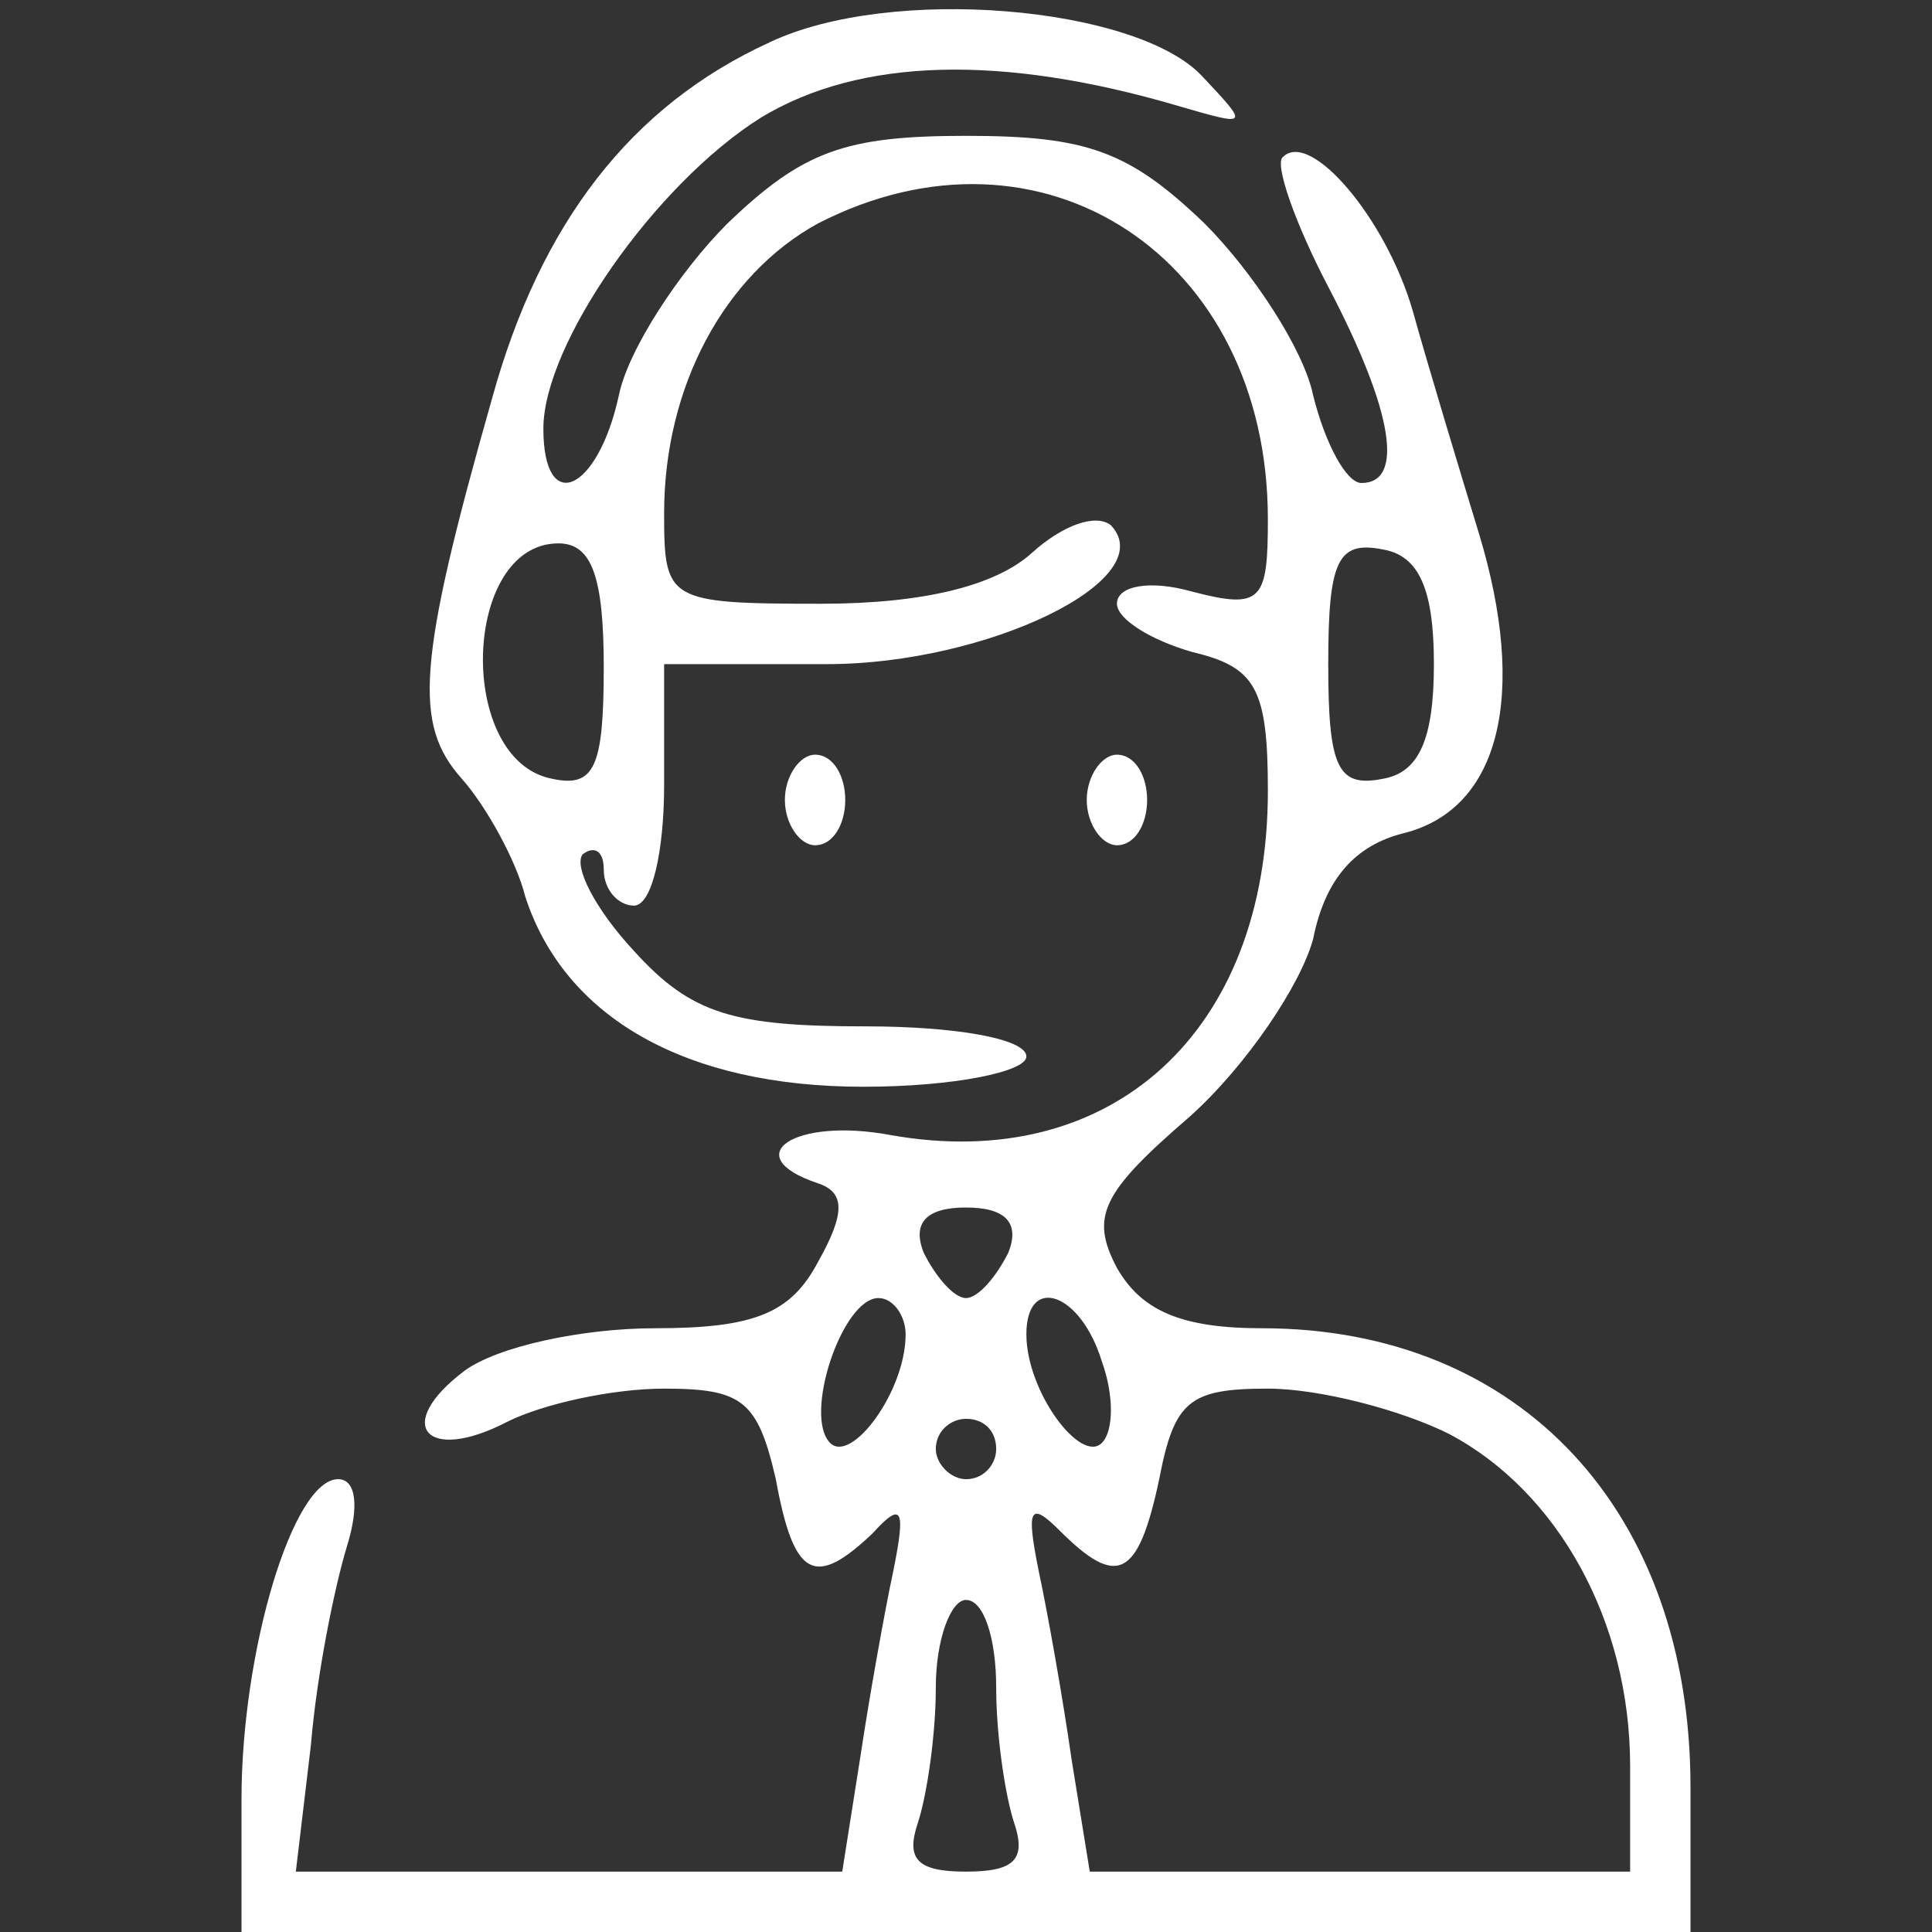 <svg width="64" height="64" viewBox="0 0 64 64" fill="none" xmlns="http://www.w3.org/2000/svg">
<rect x="0" y="0" width="64" height="64" fill="#333333" stroke="none"/>
<path d="M25.5 1.4C20.9 3.5 17.9 7.4 16.3 13.2C13.8 22 13.7 24 15.3 25.8C16.1 26.7 17.1 28.5 17.4 29.7C18.7 33.7 22.7 36 28.6 36C31.6 36 34 35.5 34 35C34 34.4 31.6 34 28.7 34C24.3 34 22.9 33.6 21 31.5C19.7 30.1 19 28.7 19.3 28.3C19.7 28 20 28.2 20 28.8C20 29.5 20.5 30 21 30C21.6 30 22 28.2 22 26V22H27.4C32.7 22 38.5 19.2 36.8 17.4C36.3 17 35.2 17.4 34.2 18.3C33 19.4 30.6 20 27.2 20C22.1 20 22 19.9 22 17C22 12.8 24 9.1 27.1 7.4C34.5 3.6 42 8.5 42 17.2C42 19.9 41.8 20.2 39.5 19.6C38.1 19.2 37 19.4 37 20C37 20.5 38.1 21.2 39.5 21.6C41.6 22.1 42 22.8 42 26.2C42 34.2 36.8 38.9 29.5 37.6C26.3 37 24.4 38.3 27.1 39.2C28 39.5 28 40.2 27.1 41.8C26.2 43.5 25 44 21.7 44C19.3 44 16.5 44.6 15.4 45.4C13 47.2 14.1 48.5 16.8 47.1C18 46.5 20.3 46 22 46C24.6 46 25.1 46.4 25.7 49C26.3 52.3 27 52.6 28.9 50.8C29.9 49.7 30 50 29.6 52C29.3 53.4 28.8 56.2 28.5 58.2L27.9 62H18.9H9.8L10.3 57.8C10.5 55.4 11.1 52.5 11.5 51.2C11.9 49.9 11.8 49 11.2 49C9.7 49 8 54.7 8 59.6V64H32H56V59.2C56 50.1 50.4 44 41.8 44C39.1 44 37.8 43.4 37 42C36.1 40.3 36.5 39.5 39.4 37C41.3 35.3 43.1 32.6 43.5 31.1C43.9 29.1 44.9 28 46.5 27.6C49.7 26.8 50.6 23 49 17.7C48.3 15.4 47.3 12.1 46.8 10.3C45.9 7.2 43.4 4.3 42.5 5.2C42.2 5.4 42.9 7.4 44 9.5C46.2 13.7 46.5 16 45.1 16C44.6 16 43.9 14.7 43.5 13.1C43.2 11.6 41.5 9 39.9 7.4C37.4 5 36 4.5 32 4.5C28 4.5 26.6 5 24.1 7.4C22.5 9 20.8 11.6 20.5 13.1C19.8 16.3 18 17.1 18 14.2C18 11.4 21.7 6.1 25.2 3.9C28.5 1.9 33.2 1.8 39 3.5C41.4 4.2 41.4 4.2 39.8 2.5C37.6 0.2 29.5 -0.5 25.5 1.4ZM20 22.1C20 25.4 19.7 26.1 18.3 25.8C15.1 25.2 15.3 18 18.5 18C19.6 18 20 19.1 20 22.1ZM47.5 22C47.5 24.5 47 25.6 45.8 25.8C44.3 26.1 44 25.4 44 22C44 18.6 44.3 17.9 45.8 18.2C47 18.4 47.5 19.5 47.5 22ZM33.4 41.5C33 42.3 32.4 43 32 43C31.6 43 31 42.3 30.6 41.5C30.2 40.5 30.7 40 32 40C33.3 40 33.8 40.5 33.4 41.5ZM30 44.2C30 46.1 28.2 48.5 27.5 47.8C26.6 46.9 27.9 43 29.1 43C29.6 43 30 43.6 30 44.2ZM36.5 45.1C36.9 46.2 36.9 47.4 36.5 47.8C35.8 48.5 34 46.1 34 44.2C34 42.2 35.8 42.8 36.5 45.1ZM48 47.5C51.6 49.4 54 53.7 54 58.5V62H45H36.1L35.5 58.3C35.2 56.2 34.7 53.4 34.4 52C34 50 34.1 49.7 35.1 50.7C37 52.6 37.7 52.3 38.4 49C38.9 46.4 39.4 46 42 46C43.7 46 46.4 46.7 48 47.5ZM33 48C33 48.5 32.6 49 32 49C31.5 49 31 48.5 31 48C31 47.4 31.5 47 32 47C32.6 47 33 47.4 33 48ZM33 55.9C33 57.5 33.3 59.5 33.6 60.4C34 61.6 33.6 62 32 62C30.4 62 30 61.6 30.4 60.4C30.7 59.5 31 57.5 31 55.9C31 54.3 31.5 53 32 53C32.6 53 33 54.3 33 55.9Z" fill="white"/>
<path d="M26 26.5C26 27.3 26.5 28 27 28C27.6 28 28 27.3 28 26.5C28 25.7 27.6 25 27 25C26.5 25 26 25.7 26 26.5Z" fill="white"/>
<path d="M36 26.5C36 27.3 36.5 28 37 28C37.6 28 38 27.3 38 26.5C38 25.7 37.6 25 37 25C36.5 25 36 25.7 36 26.5Z" fill="white"/>
</svg>
